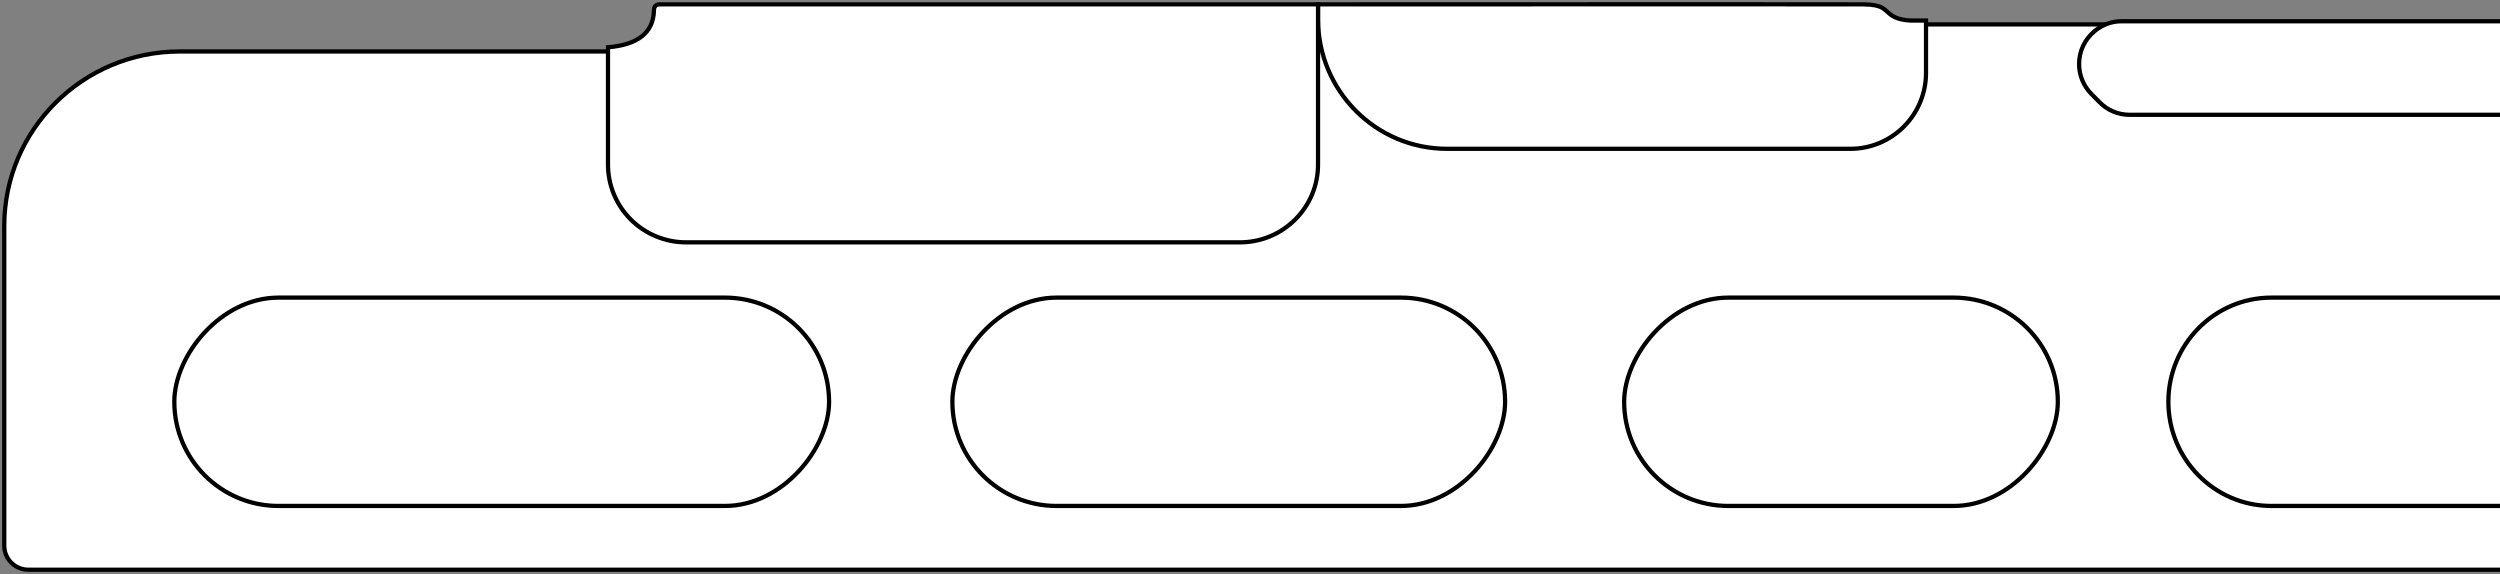 <?xml version="1.0" encoding="UTF-8"?>
<svg width="588px" height="135px" viewBox="0 0 588 135" version="1.1" xmlns="http://www.w3.org/2000/svg" xmlns:xlink="http://www.w3.org/1999/xlink">
    <rect x="0" y="0" width="588" height="135" fill="#808080" stroke="none"/>
    <title>ZLAGMINI</title>
    <g id="Page-1" stroke="none" stroke-width="1" fill="none" fill-rule="evenodd">
        <g id="ZLAGMINI" transform="translate(294.5, 67.5) scale(-1, 1) translate(-294.5, -67.5) translate(1, 1)" fill="#FFFFFF" fill-rule="nonzero" stroke="#000000">
            <path d="M0,133 C9.598,133 203.373,133 581.324,133 C582.831,133 584.276,132.404 585.341,131.343 C586.406,130.282 587,128.843 587,127.344 L587,52.178 C587,29.496 568.52,11.109 545.723,11.109 L442.661,11.109 C437.967,11.109 434.162,7.323 434.162,2.653 C434.162,1.74 433.418,1 432.501,1 L148.579,1 C146.751,0.996 144.985,1.66 143.617,2.867 C142.248,4.068 140.488,4.732 138.663,4.734 C66.189,4.722 19.968,4.722 0,4.734" id="board"></path>
            <path d="M0,26 L87.173,26 C89.793,25.995 92.302,24.944 94.143,23.081 L96.115,21.091 C97.967,19.216 99.003,16.686 99,14.052 C99.003,11.053 97.658,8.21 95.336,6.309 L95.223,6.215 C93.472,4.788 91.283,4.005 89.023,4 L0,4" id="h7"></path>
            <path d="M149.671,0.028 C145.107,0.084 144.905,1.225 143.319,2.447 C142.261,3.262 140.72,3.721 138.693,3.825 L135,3.825 L135,16.145 C135,20.88 136.872,25.422 140.203,28.77 C143.535,32.119 148.054,34 152.765,34 L247.659,34 C264.416,34 278,20.347 278,3.505 L278,0.028 C195.49,-0.009 152.713,-0.009 149.671,0.028 Z" id="h6"></path>
            <path d="M278,0.028 L278,37.716 C278,47.814 286.229,56 296.379,56 L426.62,56 C431.495,56.002 436.172,54.077 439.619,50.647 C443.066,47.218 445,42.566 445,37.716 L445,10.123 C437.911,9.529 434.308,6.64 434.193,1.454 C434.193,0.42 433.631,-0.056 432.509,0.028 L278,0.028 Z" id="h5"></path>
            <path d="M0,69 L53.759,69 C67.129,69 77.974,79.951 78,93.476 L78,93.476 C78,107.002 67.175,117.974 53.806,118 L0,118" id="h4"></path>
            <rect id="h3" x="104" y="69" width="102" height="49" rx="24.5"></rect>
            <rect id="h2" x="234" y="69" width="130" height="49" rx="24.5"></rect>
            <rect id="h1" x="393" y="69" width="154" height="49" rx="24.5"></rect>
        </g>
    </g>
</svg>
